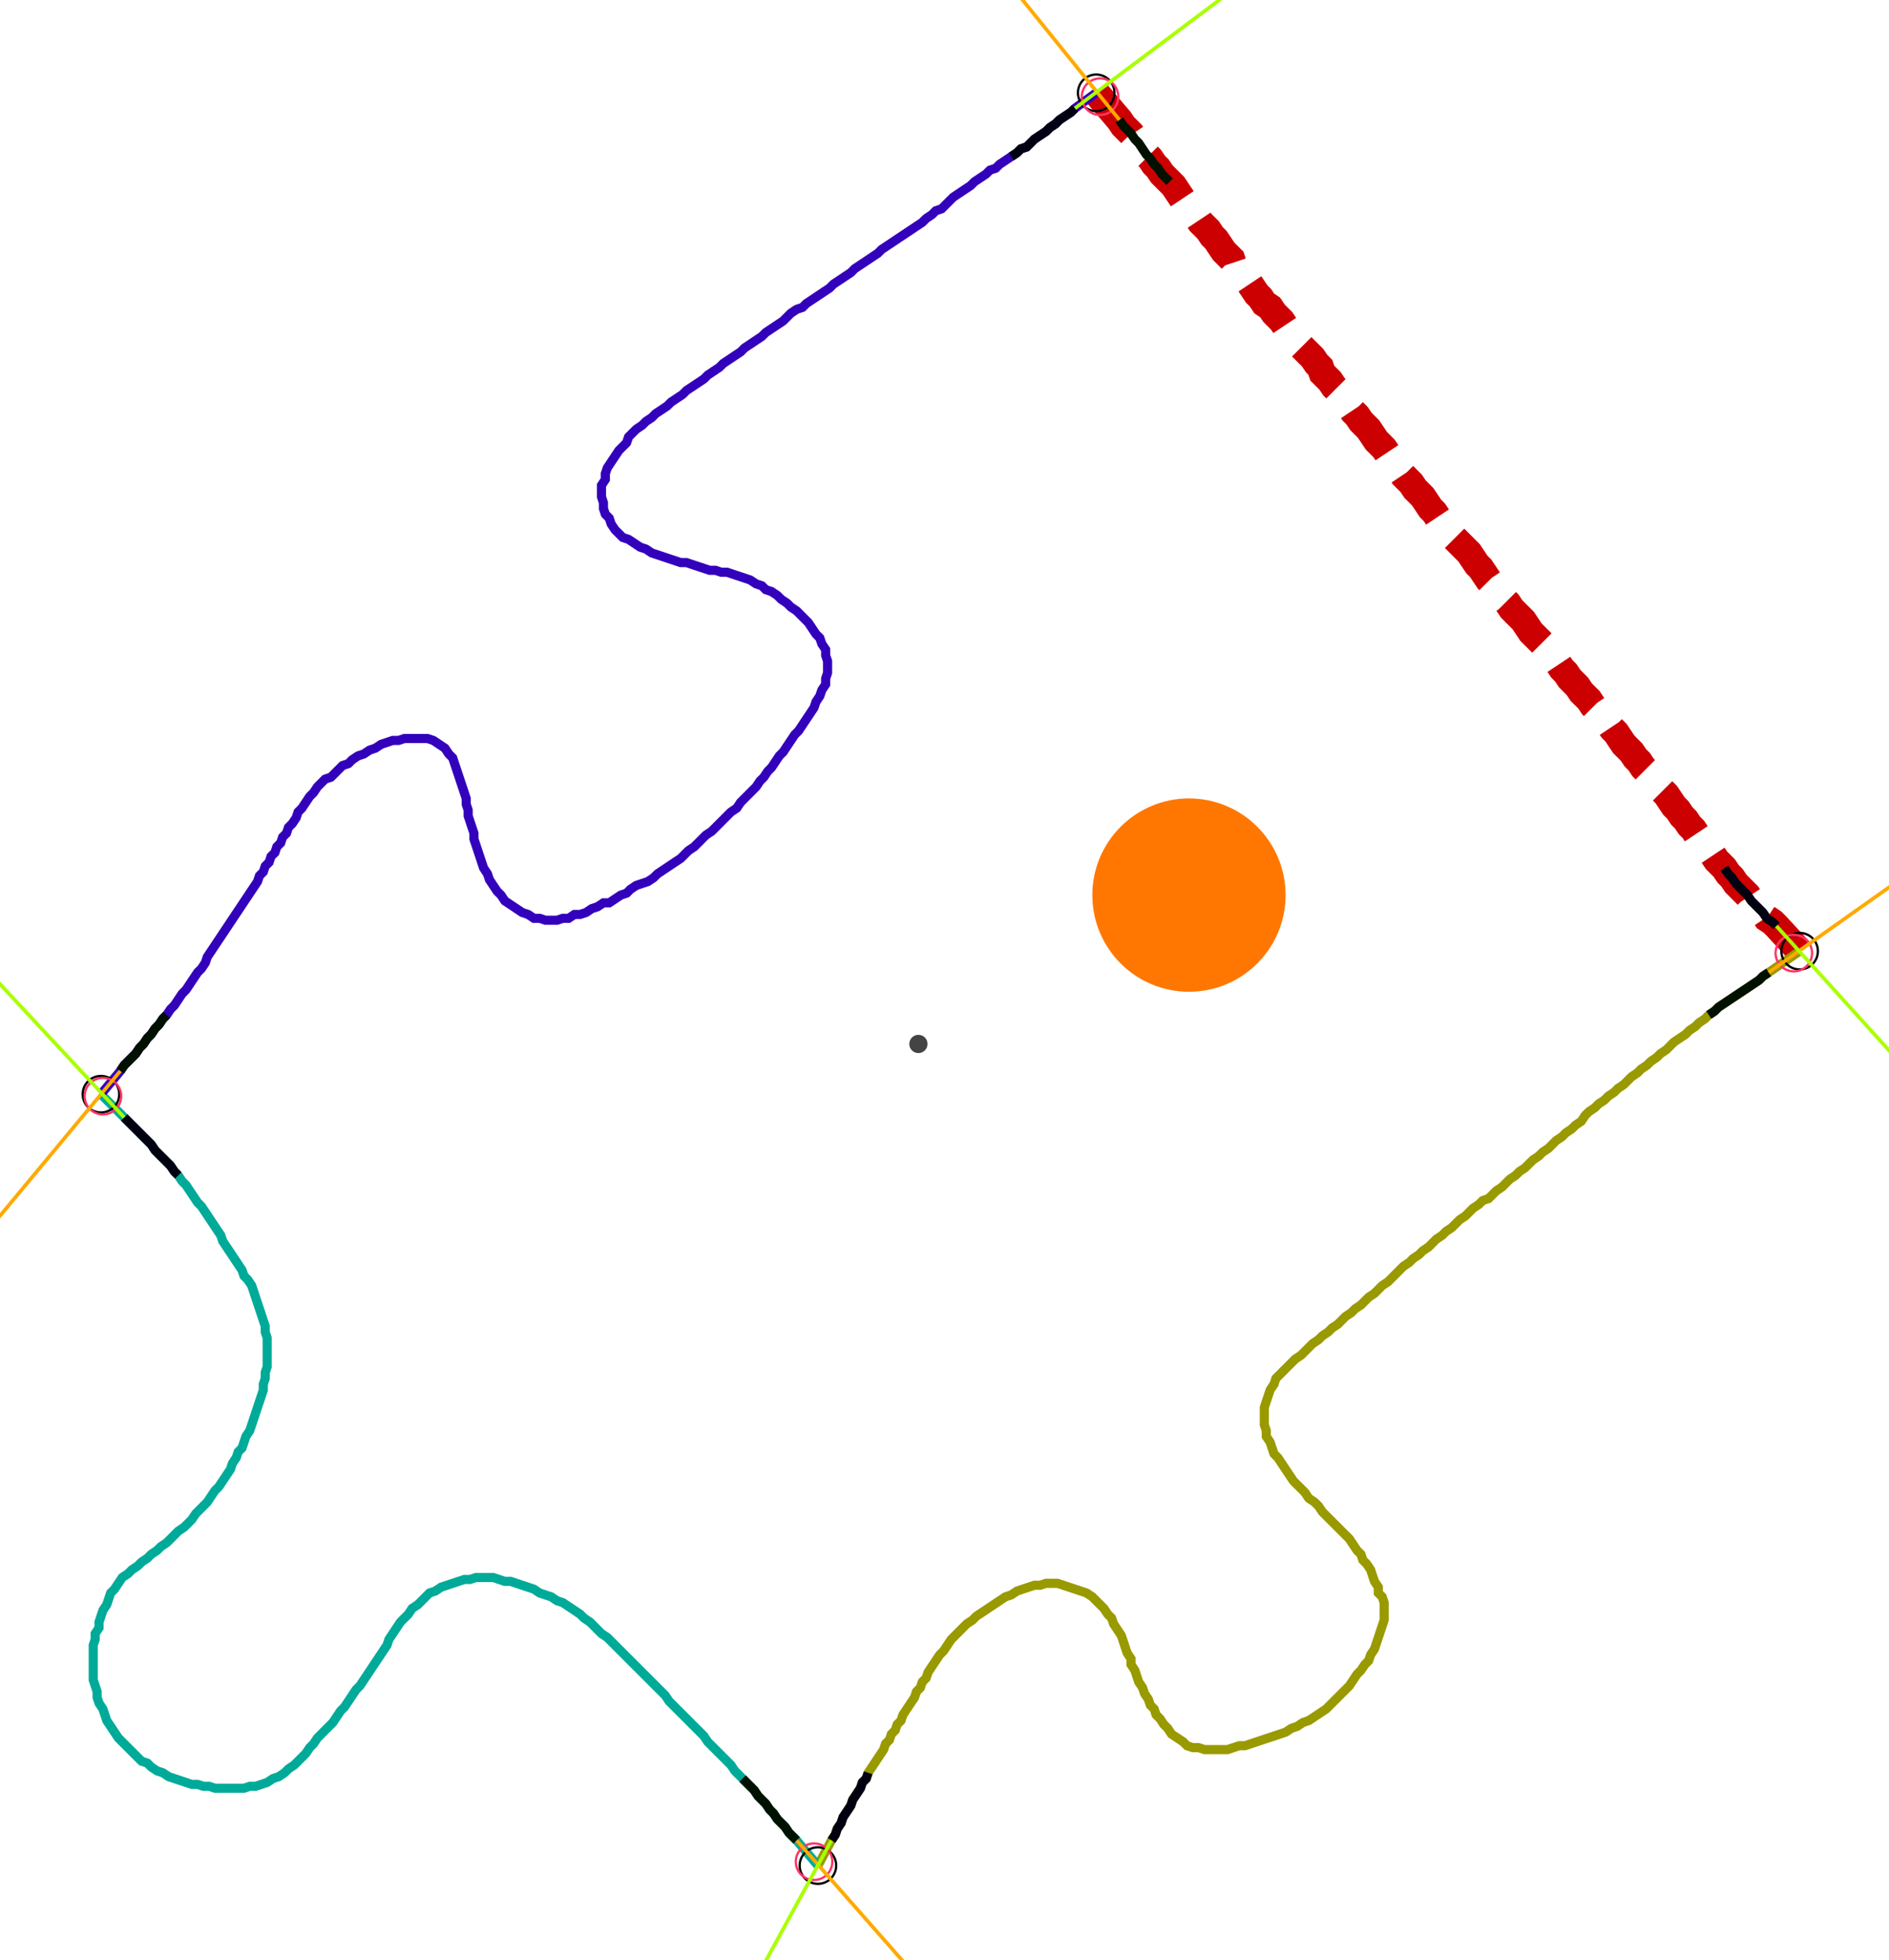<?xml version="1.0" encoding="UTF-8" standalone="no"?><svg width="560.635" height="581.587" viewBox="-10 -10 206.878 213.862" xmlns="http://www.w3.org/2000/svg" xmlns:xlink="http://www.w3.org/1999/xlink"><polyline points="110.053,-0.212 112.593,2.751 113.016,3.386 113.439,3.81 113.862,4.233 114.286,4.868 114.709,5.291 115.132,5.926 115.556,6.561 115.979,6.984 116.402,7.619 116.825,8.042 117.249,8.677 117.672,9.101 118.095,9.524 118.519,9.947 118.942,10.582 119.365,11.217 119.788,11.852 120.212,12.275 120.635,12.698 121.058,13.333 121.481,13.968 121.905,14.392 122.328,14.815 122.751,15.45 123.175,15.873 123.598,16.508 124.021,17.143 124.444,17.566 124.868,17.989 125.079,18.624 125.503,19.048 125.926,19.683 126.349,20.106 126.772,20.529 127.196,21.164 127.619,21.799 128.042,22.222 128.466,22.857 129.101,23.28 129.524,23.915 129.947,24.339 130.37,24.762 130.794,25.397 131.217,25.82 131.64,26.243 132.063,26.878 132.487,27.513 132.91,27.937 133.333,28.36 133.757,28.783 134.18,29.418 134.603,29.841 134.815,30.476 135.238,30.899 135.661,31.323 136.085,31.958 136.508,32.381 136.931,33.016 137.354,33.651 137.778,34.074 138.201,34.709 138.624,35.132 139.048,35.767 139.471,36.19 139.894,36.614 140.317,37.249 140.741,37.884 141.164,38.307 141.587,38.73 142.011,39.365 142.434,39.788 142.857,40.423 143.28,41.058 143.704,41.693 144.127,42.116 144.55,42.54 144.974,43.175 145.397,43.598 145.82,44.021 146.243,44.656 146.667,45.291 147.09,45.714 147.513,46.349 147.937,46.772 148.36,47.196 148.783,47.831 149.206,48.466 149.63,48.889 150.053,49.312 150.476,49.735 150.899,50.159 151.323,50.794 151.746,51.429 152.169,51.852 152.593,52.487 153.016,53.122 153.439,53.545 153.862,54.18 154.286,54.603 154.709,55.238 155.132,55.661 155.556,56.296 155.979,56.72 156.402,57.143 156.825,57.566 157.249,58.201 157.672,58.836 158.095,59.259 158.519,59.683 158.942,60.106 159.365,60.529 159.788,61.164 160.212,61.799 160.635,62.222 161.058,62.857 161.481,63.28 161.905,63.915 162.328,64.339 162.751,64.762 163.175,65.397 163.598,65.82 164.021,66.243 164.444,66.878 164.868,67.302 165.291,67.937 165.714,68.36 166.138,68.783 166.561,69.418 166.984,69.841 167.407,70.476 167.831,71.111 168.254,71.534 168.677,71.958 169.101,72.593 169.524,73.016 169.947,73.651 170.37,74.074 170.794,74.709 171.217,75.344 171.64,75.767 172.063,76.19 172.487,76.614 172.91,77.249 173.333,77.884 173.757,78.307 174.18,78.942 174.603,79.365 175.026,80.0 175.45,80.423 175.873,81.058 176.296,81.481 176.72,81.905 177.143,82.54 177.566,83.175 177.989,83.81 178.413,84.233 178.836,84.656 179.259,85.291 179.683,85.714 180.106,86.349 180.529,86.772 180.952,87.196 181.376,87.619 181.799,88.254 182.222,88.677 182.646,89.101 183.069,89.524 183.492,90.159 184.127,90.582 184.55,91.005 187.09,93.757" style="fill:none; stroke:#cc0000; stroke-width:3.0" stroke-dasharray="6,3" /><polyline points="187.09,93.757 183.704,96.085 183.069,96.508 182.646,96.931 182.011,97.354 181.376,97.778 180.741,98.201 180.106,98.624 179.471,99.048 178.836,99.471 178.201,99.894 177.778,100.317 177.143,100.741 176.72,101.164 176.085,101.587 175.661,102.011 175.026,102.434 174.603,102.857 173.968,103.28 173.333,103.704 172.91,104.127 172.487,104.55 171.852,104.974 171.429,105.397 170.794,105.82 170.37,106.243 169.735,106.667 169.312,107.09 168.677,107.513 168.254,107.937 167.831,108.36 167.196,108.783 166.772,109.206 166.138,109.63 165.714,110.053 165.079,110.476 164.656,110.899 164.021,111.323 163.598,111.746 163.175,112.381 162.54,112.804 162.116,113.228 161.481,113.651 161.058,114.074 160.423,114.497 160.0,114.921 159.577,115.344 158.942,115.767 158.519,116.19 157.884,116.614 157.46,117.037 157.037,117.46 156.402,117.884 155.979,118.307 155.344,118.73 154.921,119.153 154.497,119.577 153.862,120 153.439,120.423 153.016,120.847 152.381,121.058 151.958,121.481 151.323,121.905 150.899,122.328 150.476,122.751 149.841,123.175 149.418,123.598 148.995,124.021 148.36,124.444 147.937,124.868 147.302,125.291 146.878,125.714 146.455,126.138 145.82,126.561 145.397,126.984 144.762,127.407 144.339,127.831 143.704,128.254 143.28,128.677 142.857,129.101 142.434,129.524 142.011,129.947 141.376,130.37 140.952,130.794 140.529,131.217 139.894,131.64 139.471,132.063 139.048,132.487 138.413,132.91 137.989,133.333 137.354,133.757 136.931,134.18 136.508,134.603 135.873,135.026 135.45,135.45 134.815,135.873 134.392,136.296 133.757,136.72 133.333,137.143 132.91,137.566 132.487,137.989 131.852,138.413 131.429,138.836 131.005,139.259 130.582,139.683 130.159,140.106 129.735,140.529 129.524,141.164 129.101,141.799 128.889,142.434 128.677,143.069 128.466,143.704 128.466,144.339 128.466,144.974 128.466,145.608 128.677,146.243 128.677,146.878 129.101,147.513 129.312,148.148 129.524,148.783 129.947,149.206 130.37,149.841 130.794,150.476 131.217,151.111 131.64,151.746 132.063,152.169 132.487,152.593 132.91,153.016 133.333,153.651 133.968,154.074 134.392,154.497 134.815,155.132 135.238,155.556 135.661,155.979 136.085,156.402 136.508,156.825 136.931,157.249 137.354,157.672 137.778,158.095 138.201,158.73 138.624,159.365 139.048,159.788 139.259,160.423 139.683,160.847 140.106,161.481 140.317,162.116 140.529,162.751 140.952,163.386 140.952,164.021 141.376,164.444 141.587,165.079 141.587,165.714 141.587,166.349 141.587,166.984 141.376,167.619 141.164,168.254 140.952,168.889 140.741,169.524 140.529,170.159 140.106,170.794 139.894,171.429 139.471,171.852 139.048,172.487 138.624,172.91 138.201,173.545 137.778,174.18 137.354,174.603 136.931,175.026 136.508,175.45 136.085,175.873 135.661,176.296 135.238,176.72 134.603,177.143 133.968,177.566 133.333,177.989 132.698,178.201 132.063,178.624 131.429,178.836 130.794,179.259 130.159,179.471 129.524,179.683 128.889,179.894 128.254,180.106 127.619,180.317 126.984,180.529 126.349,180.741 125.714,180.741 125.079,180.952 124.444,181.164 123.81,181.164 123.175,181.164 122.54,181.164 121.905,181.164 121.27,180.952 120.635,180.952 120,180.741 119.577,180.317 118.942,179.894 118.307,179.471 117.884,178.836 117.46,178.413 117.037,177.778 116.614,177.354 116.402,176.72 115.979,176.296 115.767,175.661 115.344,175.026 115.132,174.392 114.709,173.757 114.497,173.122 114.286,172.487 113.862,171.852 113.862,171.217 113.439,170.582 113.228,169.947 113.016,169.312 112.804,168.677 112.381,168.042 111.958,167.407 111.746,166.772 111.323,166.349 110.899,165.714 110.476,165.291 110.053,164.868 109.63,164.444 108.995,164.021 108.36,163.81 107.725,163.598 107.09,163.386 106.455,163.175 105.82,162.963 105.185,162.963 104.55,162.963 103.915,163.175 103.28,163.175 102.646,163.386 102.011,163.598 101.376,163.81 100.741,164.233 100.106,164.444 99.471,164.868 98.836,165.291 98.201,165.714 97.566,166.138 96.931,166.561 96.508,166.984 95.873,167.407 95.45,167.831 95.026,168.254 94.603,168.677 94.18,169.101 93.757,169.735 93.333,170.37 92.91,170.794 92.487,171.429 92.063,172.063 91.64,172.698 91.429,173.333 91.005,173.757 90.794,174.392 90.37,174.815 90.159,175.45 89.735,176.085 89.312,176.72 88.889,177.354 88.677,177.989 88.254,178.413 88.042,179.048 87.619,179.471 87.407,180.106 86.984,180.529 86.772,181.164 86.349,181.799 85.926,182.434 85.503,183.069 85.079,183.704 84.868,184.339 84.444,184.762 84.233,185.397 83.81,186.032 83.386,186.667 83.175,187.302 82.751,187.937 82.328,188.571 82.116,189.206 81.693,189.841 81.481,190.476 81.058,191.111 79.577,193.862" style="fill:none; stroke:#999900; stroke-width:1.0"  /><polyline points="79.577,193.862 77.249,191.111 76.825,190.688 76.402,190.265 75.979,189.63 75.556,189.206 75.132,188.783 74.709,188.148 74.286,187.725 73.862,187.09 73.439,186.667 73.016,186.243 72.593,185.608 72.169,185.185 71.746,184.762 71.323,184.339 70.899,183.915 70.476,183.492 70.053,182.857 69.63,182.434 69.206,182.011 68.783,181.587 68.36,181.164 67.937,180.741 67.513,180.317 67.09,179.683 66.667,179.259 66.243,178.836 65.82,178.413 65.397,177.989 64.974,177.566 64.55,177.143 64.127,176.72 63.704,176.296 63.28,175.873 62.857,175.238 62.434,174.815 62.011,174.392 61.587,173.968 61.164,173.545 60.741,173.122 60.317,172.698 59.894,172.275 59.471,171.852 59.048,171.429 58.624,171.005 58.201,170.582 57.778,170.159 57.354,169.735 56.931,169.312 56.508,168.889 55.873,168.466 55.45,168.042 55.026,167.619 54.603,167.196 53.968,166.772 53.545,166.349 52.91,165.926 52.275,165.503 51.64,165.079 51.005,164.868 50.37,164.444 49.735,164.233 49.101,164.021 48.466,163.598 47.831,163.386 47.196,163.175 46.561,162.963 45.926,162.751 45.291,162.751 44.656,162.54 44.021,162.328 43.386,162.328 42.751,162.328 42.116,162.328 41.481,162.54 40.847,162.54 40.212,162.751 39.577,162.963 38.942,163.175 38.307,163.386 37.672,163.81 37.037,164.021 36.614,164.444 36.19,164.868 35.767,165.291 35.132,165.714 34.709,166.349 34.286,166.772 33.862,167.196 33.439,167.831 33.016,168.466 32.593,169.101 32.381,169.735 31.958,170.37 31.534,171.005 31.111,171.64 30.688,172.275 30.265,172.91 29.841,173.545 29.418,174.18 28.995,174.603 28.571,175.238 28.148,175.873 27.725,176.508 27.302,176.931 26.878,177.566 26.455,178.201 26.032,178.624 25.608,179.048 25.185,179.471 24.762,179.894 24.339,180.529 23.915,180.952 23.492,181.587 23.069,182.011 22.646,182.434 22.222,182.857 21.587,183.28 21.164,183.704 20.529,184.127 19.894,184.339 19.259,184.762 18.624,184.974 17.989,185.185 17.354,185.185 16.72,185.397 16.085,185.397 15.45,185.397 14.815,185.397 14.18,185.397 13.545,185.397 12.91,185.185 12.275,185.185 11.64,184.974 11.005,184.974 10.37,184.762 9.735,184.55 9.101,184.339 8.466,184.127 7.831,183.704 7.196,183.492 6.561,183.069 6.138,182.646 5.503,182.434 5.079,182.011 4.656,181.587 4.233,181.164 3.81,180.741 3.386,180.317 2.963,179.894 2.54,179.259 2.116,178.624 1.693,177.989 1.481,177.354 1.27,176.72 0.847,176.085 0.635,175.45 0.635,174.815 0.423,174.18 0.212,173.545 0.212,172.91 0.212,172.275 0.212,171.64 0.212,171.005 0.212,170.37 0.212,169.735 0.423,169.101 0.423,168.466 0.847,167.831 0.847,167.196 1.058,166.561 1.27,165.926 1.693,165.291 1.905,164.656 2.116,164.021 2.54,163.598 2.963,162.963 3.386,162.328 4.021,161.905 4.444,161.481 5.079,161.058 5.503,160.635 6.138,160.212 6.561,159.788 7.196,159.365 7.619,158.942 8.254,158.519 8.677,158.095 9.101,157.672 9.524,157.249 10.159,156.825 10.582,156.402 11.005,155.979 11.429,155.344 11.852,154.921 12.275,154.497 12.698,154.074 13.122,153.439 13.545,152.804 13.968,152.381 14.392,151.746 14.815,151.111 15.238,150.476 15.45,149.841 15.873,149.206 16.085,148.571 16.508,148.148 16.72,147.513 16.931,146.878 17.354,146.243 17.566,145.608 17.778,144.974 17.989,144.339 18.201,143.704 18.413,143.069 18.624,142.434 18.836,141.799 18.836,141.164 19.048,140.529 19.048,139.894 19.259,139.259 19.259,138.624 19.259,137.989 19.259,137.354 19.259,136.72 19.259,136.085 19.048,135.45 19.048,134.815 18.836,134.18 18.624,133.545 18.413,132.91 18.201,132.275 17.989,131.64 17.778,131.005 17.566,130.37 17.143,129.735 16.72,129.312 16.508,128.677 16.085,128.042 15.661,127.407 15.238,126.772 14.815,126.138 14.392,125.503 14.18,124.868 13.757,124.233 13.333,123.598 12.91,122.963 12.487,122.328 12.063,121.693 11.64,121.27 11.217,120.635 10.794,120 10.37,119.365 9.947,118.942 9.524,118.307 9.101,117.884 8.677,117.249 8.254,116.825 7.831,116.402 7.407,115.979 6.984,115.556 6.561,114.921 6.138,114.497 5.714,114.074 5.291,113.651 4.868,113.228 4.444,112.804 4.021,112.381 3.598,111.958 1.058,109.418" style="fill:none; stroke:#00aa99; stroke-width:1.0"  /><polyline points="1.058,109.418 3.175,106.878 3.598,106.243 4.021,105.82 4.444,105.397 4.868,104.974 5.291,104.339 5.714,103.915 6.138,103.28 6.561,102.857 6.984,102.222 7.407,101.799 7.831,101.164 8.254,100.741 8.677,100.106 9.101,99.683 9.524,99.048 9.947,98.413 10.37,97.989 10.794,97.354 11.217,96.72 11.64,96.085 12.063,95.661 12.487,95.026 12.698,94.392 13.122,93.757 13.545,93.122 13.968,92.487 14.392,91.852 14.815,91.217 15.238,90.582 15.661,89.947 16.085,89.312 16.508,88.677 16.931,88.042 17.354,87.407 17.778,86.772 18.201,86.138 18.413,85.503 18.836,85.079 19.048,84.444 19.471,84.021 19.683,83.386 20.106,82.963 20.317,82.328 20.741,81.905 20.952,81.27 21.376,80.847 21.587,80.212 22.011,79.788 22.434,79.153 22.646,78.519 23.069,78.095 23.492,77.46 23.915,76.825 24.339,76.402 24.762,75.767 25.185,75.344 25.608,74.921 26.243,74.709 26.667,74.286 27.09,73.862 27.513,73.439 28.148,73.228 28.571,72.804 29.206,72.381 29.841,72.169 30.476,71.746 31.111,71.534 31.746,71.111 32.381,70.899 33.016,70.688 33.651,70.688 34.286,70.476 34.921,70.476 35.556,70.476 36.19,70.476 36.825,70.476 37.46,70.688 38.095,71.111 38.73,71.534 39.153,72.169 39.577,72.593 39.788,73.228 40.0,73.862 40.212,74.497 40.423,75.132 40.635,75.767 40.847,76.402 41.058,77.037 41.058,77.672 41.27,78.307 41.27,78.942 41.481,79.577 41.693,80.212 41.905,80.847 41.905,81.481 42.116,82.116 42.328,82.751 42.54,83.386 42.751,84.021 42.963,84.656 43.386,85.291 43.598,85.926 44.021,86.561 44.444,87.196 44.868,87.619 45.291,88.254 45.926,88.677 46.561,89.101 47.196,89.524 47.831,89.735 48.466,90.159 49.101,90.159 49.735,90.37 50.37,90.37 51.005,90.37 51.64,90.159 52.275,90.159 52.91,89.735 53.545,89.735 54.18,89.524 54.815,89.101 55.45,88.889 56.085,88.466 56.72,88.466 57.354,88.042 57.989,87.619 58.624,87.407 59.048,86.984 59.683,86.561 60.317,86.349 60.952,86.138 61.587,85.714 62.011,85.291 62.646,84.868 63.28,84.444 63.915,84.021 64.55,83.598 64.974,83.175 65.397,82.751 66.032,82.328 66.455,81.905 66.878,81.481 67.302,81.058 67.937,80.635 68.36,80.212 68.783,79.788 69.206,79.365 69.63,78.942 70.053,78.519 70.688,78.095 71.111,77.46 71.534,77.037 71.958,76.614 72.381,76.19 72.804,75.767 73.228,75.132 73.651,74.709 74.074,74.074 74.497,73.651 74.921,73.016 75.344,72.381 75.767,71.958 76.19,71.323 76.614,70.688 77.037,70.053 77.46,69.63 77.884,68.995 78.307,68.36 78.73,67.725 79.153,67.09 79.365,66.455 79.788,65.82 80.0,65.185 80.423,64.55 80.423,63.915 80.635,63.28 80.635,62.646 80.635,62.011 80.423,61.376 80.423,60.741 80.0,60.106 79.788,59.471 79.365,59.048 78.942,58.413 78.519,57.778 78.095,57.354 77.672,56.931 77.249,56.508 76.614,56.085 76.19,55.661 75.556,55.238 75.132,54.815 74.497,54.392 73.862,54.18 73.439,53.757 72.804,53.545 72.169,53.122 71.534,52.91 70.899,52.698 70.265,52.487 69.63,52.275 68.995,52.275 68.36,52.063 67.725,52.063 67.09,51.852 66.455,51.64 65.82,51.429 65.185,51.217 64.55,51.217 63.915,51.005 63.28,50.794 62.646,50.582 62.011,50.37 61.376,50.159 60.741,49.735 60.106,49.524 59.471,49.101 58.836,48.677 58.201,48.466 57.778,48.042 57.354,47.619 56.931,46.984 56.72,46.349 56.296,45.926 56.085,45.291 56.085,44.656 55.873,44.021 55.873,43.386 55.873,42.751 56.296,42.116 56.296,41.481 56.508,40.847 56.931,40.212 57.354,39.577 57.778,38.942 58.201,38.519 58.624,38.095 58.836,37.46 59.259,37.037 59.683,36.614 60.317,36.19 60.741,35.767 61.376,35.344 61.799,34.921 62.434,34.497 63.069,34.074 63.492,33.651 64.127,33.228 64.762,32.804 65.185,32.381 65.82,31.958 66.455,31.534 67.09,31.111 67.513,30.688 68.148,30.265 68.783,29.841 69.206,29.418 69.841,28.995 70.476,28.571 71.111,28.148 71.534,27.725 72.169,27.302 72.804,26.878 73.439,26.455 73.862,26.032 74.497,25.608 75.132,25.185 75.767,24.762 76.19,24.339 76.614,23.915 77.249,23.492 77.884,23.28 78.307,22.857 78.942,22.434 79.577,22.011 80.212,21.587 80.847,21.164 81.27,20.741 81.905,20.317 82.54,19.894 83.175,19.471 83.598,19.048 84.233,18.624 84.868,18.201 85.503,17.778 86.138,17.354 86.561,16.931 87.196,16.508 87.831,16.085 88.466,15.661 89.101,15.238 89.735,14.815 90.37,14.392 91.005,13.968 91.429,13.545 92.063,13.122 92.487,12.698 93.122,12.487 93.545,12.063 93.968,11.64 94.392,11.217 95.026,10.794 95.661,10.37 96.296,9.947 96.72,9.524 97.354,9.101 97.989,8.677 98.413,8.254 99.048,8.042 99.471,7.619 100.106,7.196 100.741,6.772 101.376,6.349 101.799,5.926 102.434,5.714 102.857,5.291 103.28,4.868 103.915,4.444 104.55,4.021 104.974,3.598 105.608,3.175 106.032,2.751 106.667,2.328 107.302,1.905 107.725,1.481 110.053,-0.212" style="fill:none; stroke:#3300bb; stroke-width:1.0"  /><circle cx="110.053" cy="-0.212" r="2.0" style="fill:none; stroke:#000000aa; stroke-width:0.25" /><circle cx="187.09" cy="93.757" r="2.0" style="fill:none; stroke:#000000aa; stroke-width:0.25" /><circle cx="79.577" cy="193.862" r="2.0" style="fill:none; stroke:#000000aa; stroke-width:0.25" /><circle cx="1.058" cy="109.418" r="2.0" style="fill:none; stroke:#000000aa; stroke-width:0.25" /><circle cx="110.476" cy="0.212" r="2.0" style="fill:none; stroke:#ff3366aa; stroke-width:0.25" /><circle cx="186.455" cy="93.968" r="2.0" style="fill:none; stroke:#ff3366aa; stroke-width:0.25" /><circle cx="79.153" cy="193.439" r="2.0" style="fill:none; stroke:#ff3366aa; stroke-width:0.25" /><circle cx="1.27" cy="109.63" r="2.0" style="fill:none; stroke:#ff3366aa; stroke-width:0.25" /><polyline points="118.095,9.524 117.672,9.101 117.249,8.677 116.825,8.042 116.402,7.619 115.979,6.984 115.556,6.561 115.132,5.926 114.709,5.291 114.286,4.868 113.862,4.233 113.439,3.81 113.016,3.386 112.593,2.751" style="fill:none; stroke:#001100; stroke-width:1.0" /><polyline points="100.741,6.772 101.376,6.349 101.799,5.926 102.434,5.714 102.857,5.291 103.28,4.868 103.915,4.444 104.55,4.021 104.974,3.598 105.608,3.175 106.032,2.751 106.667,2.328 107.302,1.905 107.725,1.481" style="fill:none; stroke:#000011; stroke-width:1.0" /><polyline points="177.143,100.741 177.778,100.317 178.201,99.894 178.836,99.471 179.471,99.048 180.106,98.624 180.741,98.201 181.376,97.778 182.011,97.354 182.646,96.931 183.069,96.508 183.704,96.085" style="fill:none; stroke:#001100; stroke-width:1.0" /><polyline points="178.836,84.656 179.259,85.291 179.683,85.714 180.106,86.349 180.529,86.772 180.952,87.196 181.376,87.619 181.799,88.254 182.222,88.677 182.646,89.101 183.069,89.524 183.492,90.159 184.127,90.582 184.55,91.005" style="fill:none; stroke:#000011; stroke-width:1.0" /><polyline points="71.323,184.339 71.746,184.762 72.169,185.185 72.593,185.608 73.016,186.243 73.439,186.667 73.862,187.09 74.286,187.725 74.709,188.148 75.132,188.783 75.556,189.206 75.979,189.63 76.402,190.265 76.825,190.688 77.249,191.111" style="fill:none; stroke:#001100; stroke-width:1.0" /><polyline points="85.079,183.704 84.868,184.339 84.444,184.762 84.233,185.397 83.81,186.032 83.386,186.667 83.175,187.302 82.751,187.937 82.328,188.571 82.116,189.206 81.693,189.841 81.481,190.476 81.058,191.111" style="fill:none; stroke:#000011; stroke-width:1.0" /><polyline points="8.254,100.741 7.831,101.164 7.407,101.799 6.984,102.222 6.561,102.857 6.138,103.28 5.714,103.915 5.291,104.339 4.868,104.974 4.444,105.397 4.021,105.82 3.598,106.243 3.175,106.878" style="fill:none; stroke:#001100; stroke-width:1.0" /><polyline points="9.524,118.307 9.101,117.884 8.677,117.249 8.254,116.825 7.831,116.402 7.407,115.979 6.984,115.556 6.561,114.921 6.138,114.497 5.714,114.074 5.291,113.651 4.868,113.228 4.444,112.804 4.021,112.381 3.598,111.958" style="fill:none; stroke:#000011; stroke-width:1.0" /><polyline points="112.593,2.751 99.259,-13.757" style="fill:none; stroke:#ffaa00; stroke-width:0.4" /><polyline points="107.725,1.481 124.656,-11.217" style="fill:none; stroke:#aaff00; stroke-width:0.4" /><polyline points="183.704,96.085 201.058,83.81" style="fill:none; stroke:#ffaa00; stroke-width:0.4" /><polyline points="184.55,91.005 198.73,106.667" style="fill:none; stroke:#aaff00; stroke-width:0.4" /><polyline points="77.249,191.111 91.217,206.984" style="fill:none; stroke:#ffaa00; stroke-width:0.4" /><polyline points="81.058,191.111 70.899,209.735" style="fill:none; stroke:#aaff00; stroke-width:0.4" /><polyline points="3.175,106.878 -10.37,123.175" style="fill:none; stroke:#ffaa00; stroke-width:0.4" /><polyline points="3.598,111.958 -10.794,96.508" style="fill:none; stroke:#aaff00; stroke-width:0.4" /><circle cx="90.582" cy="103.915" r="1.0" style="fill:#444444; stroke-width:0" /><circle cx="120.212" cy="87.619" r="10.582" style="fill:#ff770022; stroke-width:0" /><circle cx="120.212" cy="87.619" r="1.0" style="fill:#ff7700; stroke-width:0" /></svg>